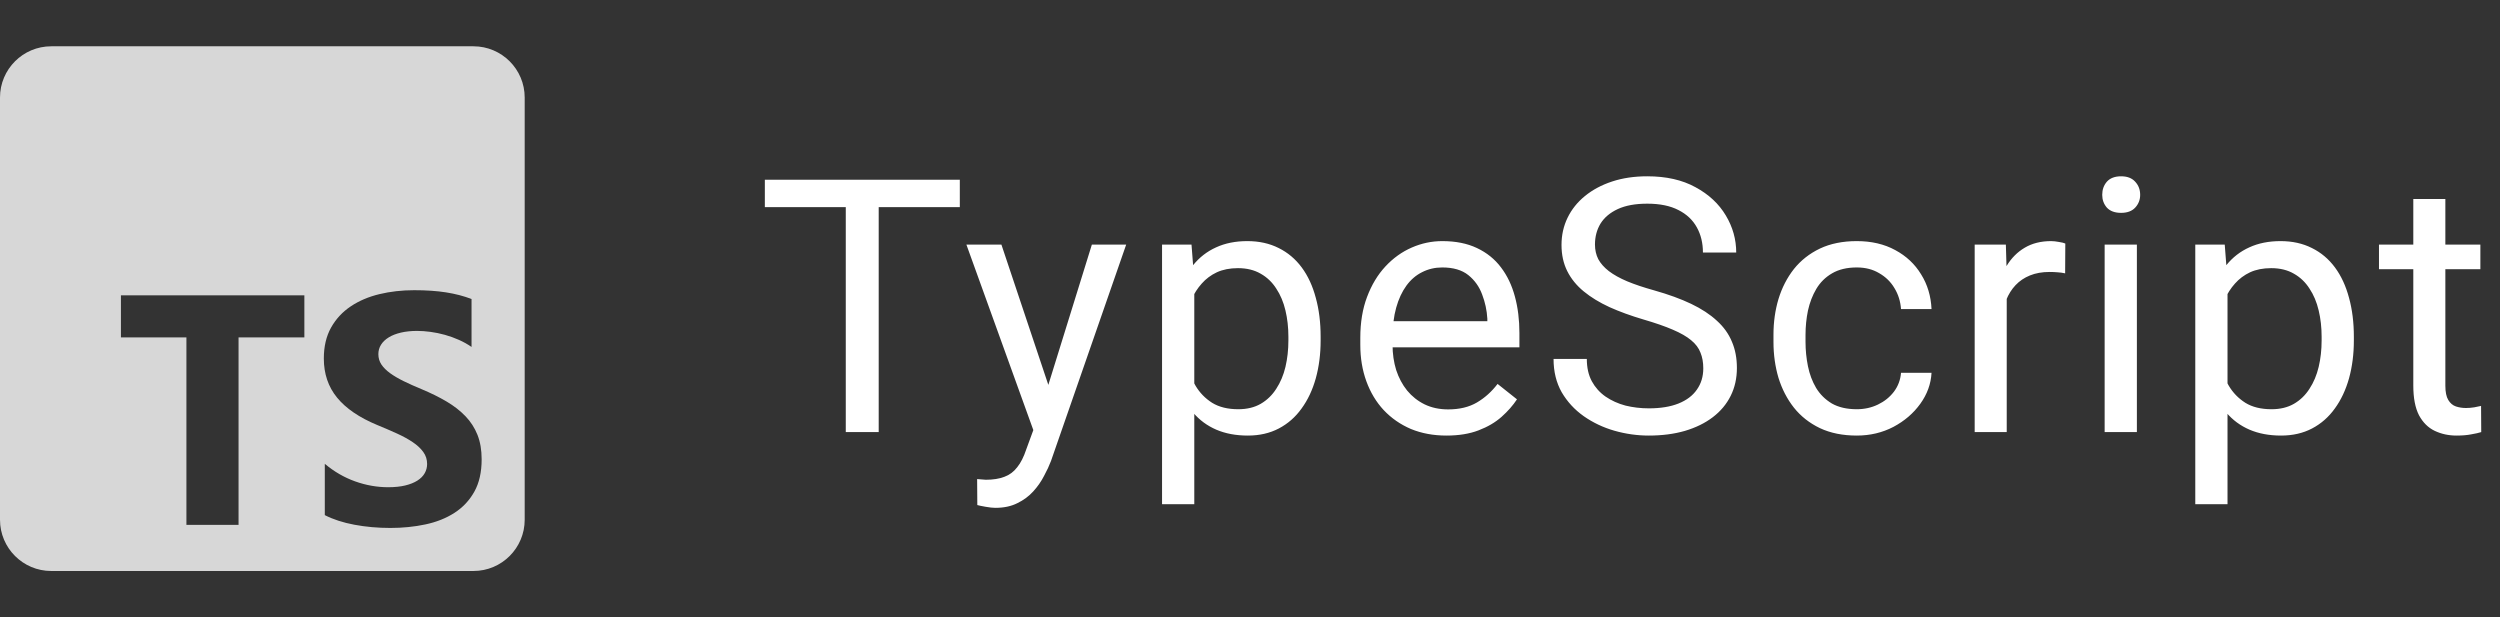 <svg width="162" height="40" viewBox="0 0 162 40" fill="none" xmlns="http://www.w3.org/2000/svg">
<rect x="0" y="0" width="162" height="40" fill="#333333" stroke="none"/>
<path d="M56.94 11.648V28H54.806V11.648H56.94ZM62.196 11.648V13.423H49.562V11.648H62.196ZM67.373 26.742L70.753 15.849H72.977L68.103 29.875C67.99 30.175 67.841 30.497 67.653 30.841C67.474 31.193 67.242 31.526 66.957 31.841C66.673 32.155 66.328 32.41 65.924 32.605C65.527 32.807 65.052 32.908 64.498 32.908C64.333 32.908 64.123 32.885 63.869 32.84C63.614 32.795 63.434 32.758 63.33 32.728L63.318 31.044C63.378 31.051 63.472 31.058 63.599 31.066C63.734 31.081 63.828 31.088 63.88 31.088C64.352 31.088 64.752 31.025 65.082 30.898C65.411 30.778 65.688 30.572 65.913 30.28C66.145 29.995 66.343 29.602 66.508 29.101L67.373 26.742ZM64.891 15.849L68.046 25.282L68.585 27.472L67.092 28.236L62.622 15.849H64.891ZM77.39 18.185V32.672H75.301V15.849H77.21L77.39 18.185ZM85.577 21.823V22.059C85.577 22.942 85.472 23.762 85.262 24.519C85.053 25.267 84.746 25.919 84.341 26.473C83.945 27.027 83.454 27.457 82.87 27.764C82.286 28.071 81.616 28.225 80.86 28.225C80.089 28.225 79.407 28.097 78.816 27.843C78.225 27.588 77.723 27.218 77.311 26.731C76.899 26.244 76.57 25.66 76.323 24.979C76.083 24.298 75.918 23.53 75.829 22.677V21.419C75.918 20.52 76.087 19.716 76.334 19.004C76.581 18.293 76.907 17.687 77.311 17.185C77.723 16.676 78.221 16.29 78.805 16.028C79.389 15.759 80.063 15.624 80.826 15.624C81.59 15.624 82.267 15.774 82.859 16.073C83.45 16.365 83.948 16.785 84.353 17.331C84.757 17.878 85.06 18.533 85.262 19.296C85.472 20.053 85.577 20.895 85.577 21.823ZM83.488 22.059V21.823C83.488 21.217 83.424 20.648 83.297 20.116C83.17 19.577 82.971 19.105 82.702 18.701C82.44 18.289 82.103 17.967 81.691 17.735C81.279 17.496 80.789 17.376 80.22 17.376C79.696 17.376 79.239 17.466 78.85 17.645C78.468 17.825 78.142 18.069 77.873 18.375C77.603 18.675 77.382 19.019 77.21 19.409C77.045 19.791 76.922 20.187 76.839 20.599V23.508C76.989 24.032 77.199 24.526 77.468 24.99C77.738 25.447 78.097 25.817 78.546 26.102C78.996 26.379 79.561 26.518 80.242 26.518C80.804 26.518 81.287 26.401 81.691 26.169C82.103 25.93 82.44 25.604 82.702 25.192C82.971 24.781 83.17 24.309 83.297 23.777C83.424 23.238 83.488 22.666 83.488 22.059ZM93.73 28.225C92.884 28.225 92.116 28.082 91.427 27.798C90.746 27.506 90.158 27.098 89.664 26.574C89.177 26.05 88.803 25.428 88.541 24.709C88.279 23.991 88.148 23.205 88.148 22.351V21.879C88.148 20.891 88.294 20.011 88.586 19.24C88.878 18.462 89.275 17.803 89.776 17.264C90.278 16.725 90.847 16.317 91.484 16.04C92.12 15.762 92.779 15.624 93.46 15.624C94.329 15.624 95.077 15.774 95.706 16.073C96.343 16.373 96.863 16.792 97.267 17.331C97.671 17.863 97.971 18.491 98.166 19.218C98.36 19.936 98.458 20.723 98.458 21.576V22.508H89.383V20.812H96.38V20.655C96.35 20.116 96.238 19.592 96.043 19.083C95.856 18.574 95.556 18.155 95.145 17.825C94.733 17.496 94.171 17.331 93.46 17.331C92.988 17.331 92.554 17.432 92.157 17.634C91.76 17.829 91.42 18.121 91.135 18.51C90.851 18.9 90.63 19.375 90.473 19.936C90.316 20.498 90.237 21.146 90.237 21.879V22.351C90.237 22.928 90.316 23.47 90.473 23.98C90.638 24.481 90.873 24.923 91.18 25.305C91.495 25.686 91.873 25.986 92.315 26.203C92.764 26.42 93.273 26.529 93.842 26.529C94.576 26.529 95.197 26.379 95.706 26.08C96.215 25.78 96.661 25.38 97.043 24.878L98.3 25.877C98.038 26.274 97.705 26.652 97.301 27.012C96.897 27.371 96.399 27.663 95.807 27.888C95.223 28.112 94.531 28.225 93.73 28.225ZM110.373 23.867C110.373 23.485 110.313 23.148 110.193 22.856C110.081 22.557 109.879 22.287 109.587 22.048C109.302 21.808 108.905 21.58 108.396 21.363C107.895 21.146 107.258 20.925 106.487 20.7C105.678 20.461 104.948 20.195 104.297 19.903C103.646 19.603 103.088 19.263 102.624 18.881C102.159 18.499 101.804 18.061 101.557 17.567C101.31 17.073 101.186 16.508 101.186 15.871C101.186 15.235 101.317 14.647 101.579 14.108C101.841 13.569 102.216 13.101 102.702 12.704C103.196 12.3 103.784 11.985 104.465 11.761C105.147 11.536 105.907 11.424 106.745 11.424C107.973 11.424 109.014 11.66 109.867 12.131C110.728 12.595 111.383 13.206 111.833 13.962C112.282 14.711 112.507 15.512 112.507 16.365H110.35C110.35 15.751 110.219 15.209 109.957 14.737C109.695 14.258 109.298 13.883 108.767 13.614C108.235 13.337 107.561 13.198 106.745 13.198C105.974 13.198 105.338 13.314 104.836 13.546C104.334 13.778 103.96 14.093 103.713 14.49C103.473 14.887 103.354 15.339 103.354 15.849C103.354 16.193 103.425 16.508 103.567 16.792C103.717 17.069 103.945 17.327 104.252 17.567C104.567 17.806 104.963 18.027 105.443 18.23C105.929 18.432 106.509 18.626 107.183 18.814C108.112 19.076 108.913 19.367 109.587 19.689C110.26 20.011 110.814 20.375 111.249 20.779C111.69 21.176 112.016 21.629 112.226 22.138C112.443 22.639 112.551 23.208 112.551 23.845C112.551 24.511 112.417 25.114 112.147 25.653C111.878 26.192 111.492 26.652 110.99 27.034C110.489 27.416 109.886 27.712 109.182 27.921C108.486 28.123 107.707 28.225 106.846 28.225C106.09 28.225 105.345 28.12 104.611 27.91C103.885 27.701 103.223 27.386 102.624 26.967C102.032 26.547 101.557 26.031 101.197 25.417C100.846 24.796 100.67 24.077 100.67 23.261H102.826C102.826 23.822 102.934 24.305 103.152 24.709C103.369 25.106 103.664 25.436 104.039 25.698C104.421 25.96 104.851 26.154 105.33 26.282C105.817 26.401 106.322 26.461 106.846 26.461C107.603 26.461 108.243 26.357 108.767 26.147C109.291 25.937 109.688 25.638 109.957 25.248C110.234 24.859 110.373 24.399 110.373 23.867ZM120.322 26.518C120.817 26.518 121.273 26.416 121.693 26.214C122.112 26.012 122.456 25.735 122.726 25.383C122.995 25.024 123.149 24.616 123.186 24.159H125.163C125.125 24.878 124.882 25.548 124.433 26.169C123.991 26.783 123.411 27.281 122.692 27.663C121.973 28.037 121.183 28.225 120.322 28.225C119.409 28.225 118.612 28.064 117.93 27.742C117.257 27.42 116.695 26.978 116.246 26.416C115.804 25.855 115.471 25.211 115.246 24.485C115.029 23.751 114.921 22.976 114.921 22.16V21.689C114.921 20.872 115.029 20.101 115.246 19.375C115.471 18.641 115.804 17.994 116.246 17.432C116.695 16.871 117.257 16.429 117.93 16.107C118.612 15.785 119.409 15.624 120.322 15.624C121.273 15.624 122.104 15.819 122.816 16.208C123.527 16.59 124.085 17.114 124.489 17.78C124.901 18.439 125.125 19.188 125.163 20.026H123.186C123.149 19.525 123.007 19.072 122.759 18.668C122.52 18.263 122.19 17.941 121.771 17.702C121.359 17.455 120.877 17.331 120.322 17.331C119.686 17.331 119.151 17.458 118.717 17.713C118.29 17.96 117.949 18.297 117.695 18.724C117.447 19.143 117.268 19.611 117.155 20.127C117.051 20.637 116.998 21.157 116.998 21.689V22.16C116.998 22.692 117.051 23.216 117.155 23.732C117.26 24.249 117.436 24.717 117.683 25.136C117.938 25.555 118.279 25.892 118.705 26.147C119.14 26.394 119.679 26.518 120.322 26.518ZM130.036 17.758V28H127.959V15.849H129.98L130.036 17.758ZM133.832 15.781L133.821 17.713C133.649 17.675 133.484 17.653 133.327 17.645C133.177 17.631 133.005 17.623 132.81 17.623C132.331 17.623 131.908 17.698 131.541 17.848C131.174 17.997 130.864 18.207 130.609 18.477C130.355 18.746 130.152 19.068 130.003 19.442C129.86 19.809 129.767 20.213 129.722 20.655L129.138 20.992C129.138 20.259 129.209 19.57 129.351 18.926C129.501 18.282 129.729 17.713 130.036 17.219C130.343 16.717 130.733 16.328 131.204 16.051C131.684 15.766 132.253 15.624 132.911 15.624C133.061 15.624 133.233 15.643 133.428 15.68C133.623 15.71 133.757 15.744 133.832 15.781ZM138.47 15.849V28H136.381V15.849H138.47ZM136.224 12.626C136.224 12.289 136.325 12.004 136.527 11.772C136.737 11.54 137.044 11.424 137.448 11.424C137.845 11.424 138.148 11.54 138.358 11.772C138.575 12.004 138.683 12.289 138.683 12.626C138.683 12.947 138.575 13.224 138.358 13.457C138.148 13.681 137.845 13.793 137.448 13.793C137.044 13.793 136.737 13.681 136.527 13.457C136.325 13.224 136.224 12.947 136.224 12.626ZM144.343 18.185V32.672H142.254V15.849H144.163L144.343 18.185ZM152.53 21.823V22.059C152.53 22.942 152.425 23.762 152.216 24.519C152.006 25.267 151.699 25.919 151.295 26.473C150.898 27.027 150.408 27.457 149.824 27.764C149.24 28.071 148.569 28.225 147.813 28.225C147.042 28.225 146.361 28.097 145.769 27.843C145.178 27.588 144.676 27.218 144.264 26.731C143.853 26.244 143.523 25.66 143.276 24.979C143.037 24.298 142.872 23.53 142.782 22.677V21.419C142.872 20.52 143.04 19.716 143.287 19.004C143.534 18.293 143.86 17.687 144.264 17.185C144.676 16.676 145.174 16.29 145.758 16.028C146.342 15.759 147.016 15.624 147.78 15.624C148.543 15.624 149.221 15.774 149.812 16.073C150.404 16.365 150.902 16.785 151.306 17.331C151.71 17.878 152.013 18.533 152.216 19.296C152.425 20.053 152.53 20.895 152.53 21.823ZM150.441 22.059V21.823C150.441 21.217 150.378 20.648 150.25 20.116C150.123 19.577 149.925 19.105 149.655 18.701C149.393 18.289 149.056 17.967 148.644 17.735C148.233 17.496 147.742 17.376 147.173 17.376C146.649 17.376 146.192 17.466 145.803 17.645C145.421 17.825 145.096 18.069 144.826 18.375C144.556 18.675 144.336 19.019 144.163 19.409C143.999 19.791 143.875 20.187 143.793 20.599V23.508C143.943 24.032 144.152 24.526 144.422 24.99C144.691 25.447 145.051 25.817 145.5 26.102C145.949 26.379 146.514 26.518 147.196 26.518C147.757 26.518 148.24 26.401 148.644 26.169C149.056 25.93 149.393 25.604 149.655 25.192C149.925 24.781 150.123 24.309 150.25 23.777C150.378 23.238 150.441 22.666 150.441 22.059ZM160.728 15.849V17.443H154.158V15.849H160.728ZM156.382 12.895H158.459V24.99C158.459 25.402 158.523 25.713 158.65 25.922C158.778 26.132 158.942 26.27 159.144 26.338C159.347 26.405 159.564 26.439 159.796 26.439C159.968 26.439 160.148 26.424 160.335 26.394C160.529 26.357 160.675 26.327 160.773 26.304L160.784 28C160.619 28.052 160.402 28.101 160.133 28.146C159.871 28.198 159.552 28.225 159.178 28.225C158.669 28.225 158.201 28.123 157.774 27.921C157.348 27.719 157.007 27.382 156.752 26.911C156.505 26.431 156.382 25.788 156.382 24.979V12.895Z" fill="white"/>
<path fill-rule="evenodd" clip-rule="evenodd" d="M3.32 3H30.68C32.513 3 34 4.487 34 6.32V33.68C34 35.513 32.513 37 30.68 37H3.32C1.487 37 0 35.513 0 33.68V6.32C0 4.487 1.487 3 3.32 3ZM21.047 33.38V30.055C21.649 30.561 22.304 30.94 23.011 31.193C23.718 31.446 24.431 31.572 25.152 31.572C25.575 31.572 25.944 31.534 26.259 31.458C26.574 31.382 26.837 31.276 27.049 31.141C27.26 31.006 27.418 30.847 27.521 30.663C27.625 30.48 27.677 30.281 27.677 30.066C27.677 29.775 27.594 29.515 27.428 29.287C27.262 29.058 27.035 28.847 26.747 28.653C26.46 28.459 26.118 28.272 25.724 28.092C25.329 27.912 24.902 27.729 24.445 27.541C23.281 27.057 22.413 26.465 21.842 25.765C21.27 25.066 20.984 24.221 20.984 23.23C20.984 22.454 21.14 21.788 21.452 21.23C21.764 20.673 22.188 20.214 22.725 19.854C23.262 19.494 23.884 19.229 24.591 19.059C25.297 18.89 26.046 18.805 26.836 18.805C27.611 18.805 28.299 18.851 28.898 18.945C29.498 19.038 30.05 19.182 30.556 19.376V22.482C30.307 22.309 30.035 22.157 29.74 22.025C29.446 21.894 29.143 21.785 28.831 21.698C28.519 21.611 28.209 21.547 27.901 21.506C27.593 21.464 27.3 21.443 27.023 21.443C26.642 21.443 26.295 21.48 25.983 21.552C25.672 21.625 25.408 21.727 25.194 21.859C24.979 21.991 24.812 22.148 24.695 22.332C24.577 22.515 24.518 22.721 24.518 22.95C24.518 23.199 24.584 23.422 24.715 23.62C24.847 23.817 25.034 24.004 25.277 24.181C25.519 24.357 25.814 24.53 26.16 24.7C26.506 24.87 26.898 25.045 27.334 25.225C27.93 25.474 28.465 25.739 28.94 26.02C29.415 26.3 29.822 26.617 30.161 26.97C30.501 27.323 30.761 27.727 30.941 28.18C31.121 28.634 31.211 29.162 31.211 29.765C31.211 30.596 31.053 31.293 30.738 31.858C30.423 32.422 29.995 32.88 29.455 33.229C28.914 33.579 28.285 33.83 27.568 33.982C26.851 34.135 26.094 34.211 25.297 34.211C24.48 34.211 23.702 34.142 22.964 34.003C22.226 33.865 21.587 33.657 21.047 33.38ZM19.723 21.865H15.458V34.012H12.08V21.865H7.836V19.137H19.723V21.865Z" fill="#D7D7D7"/>
</svg>
